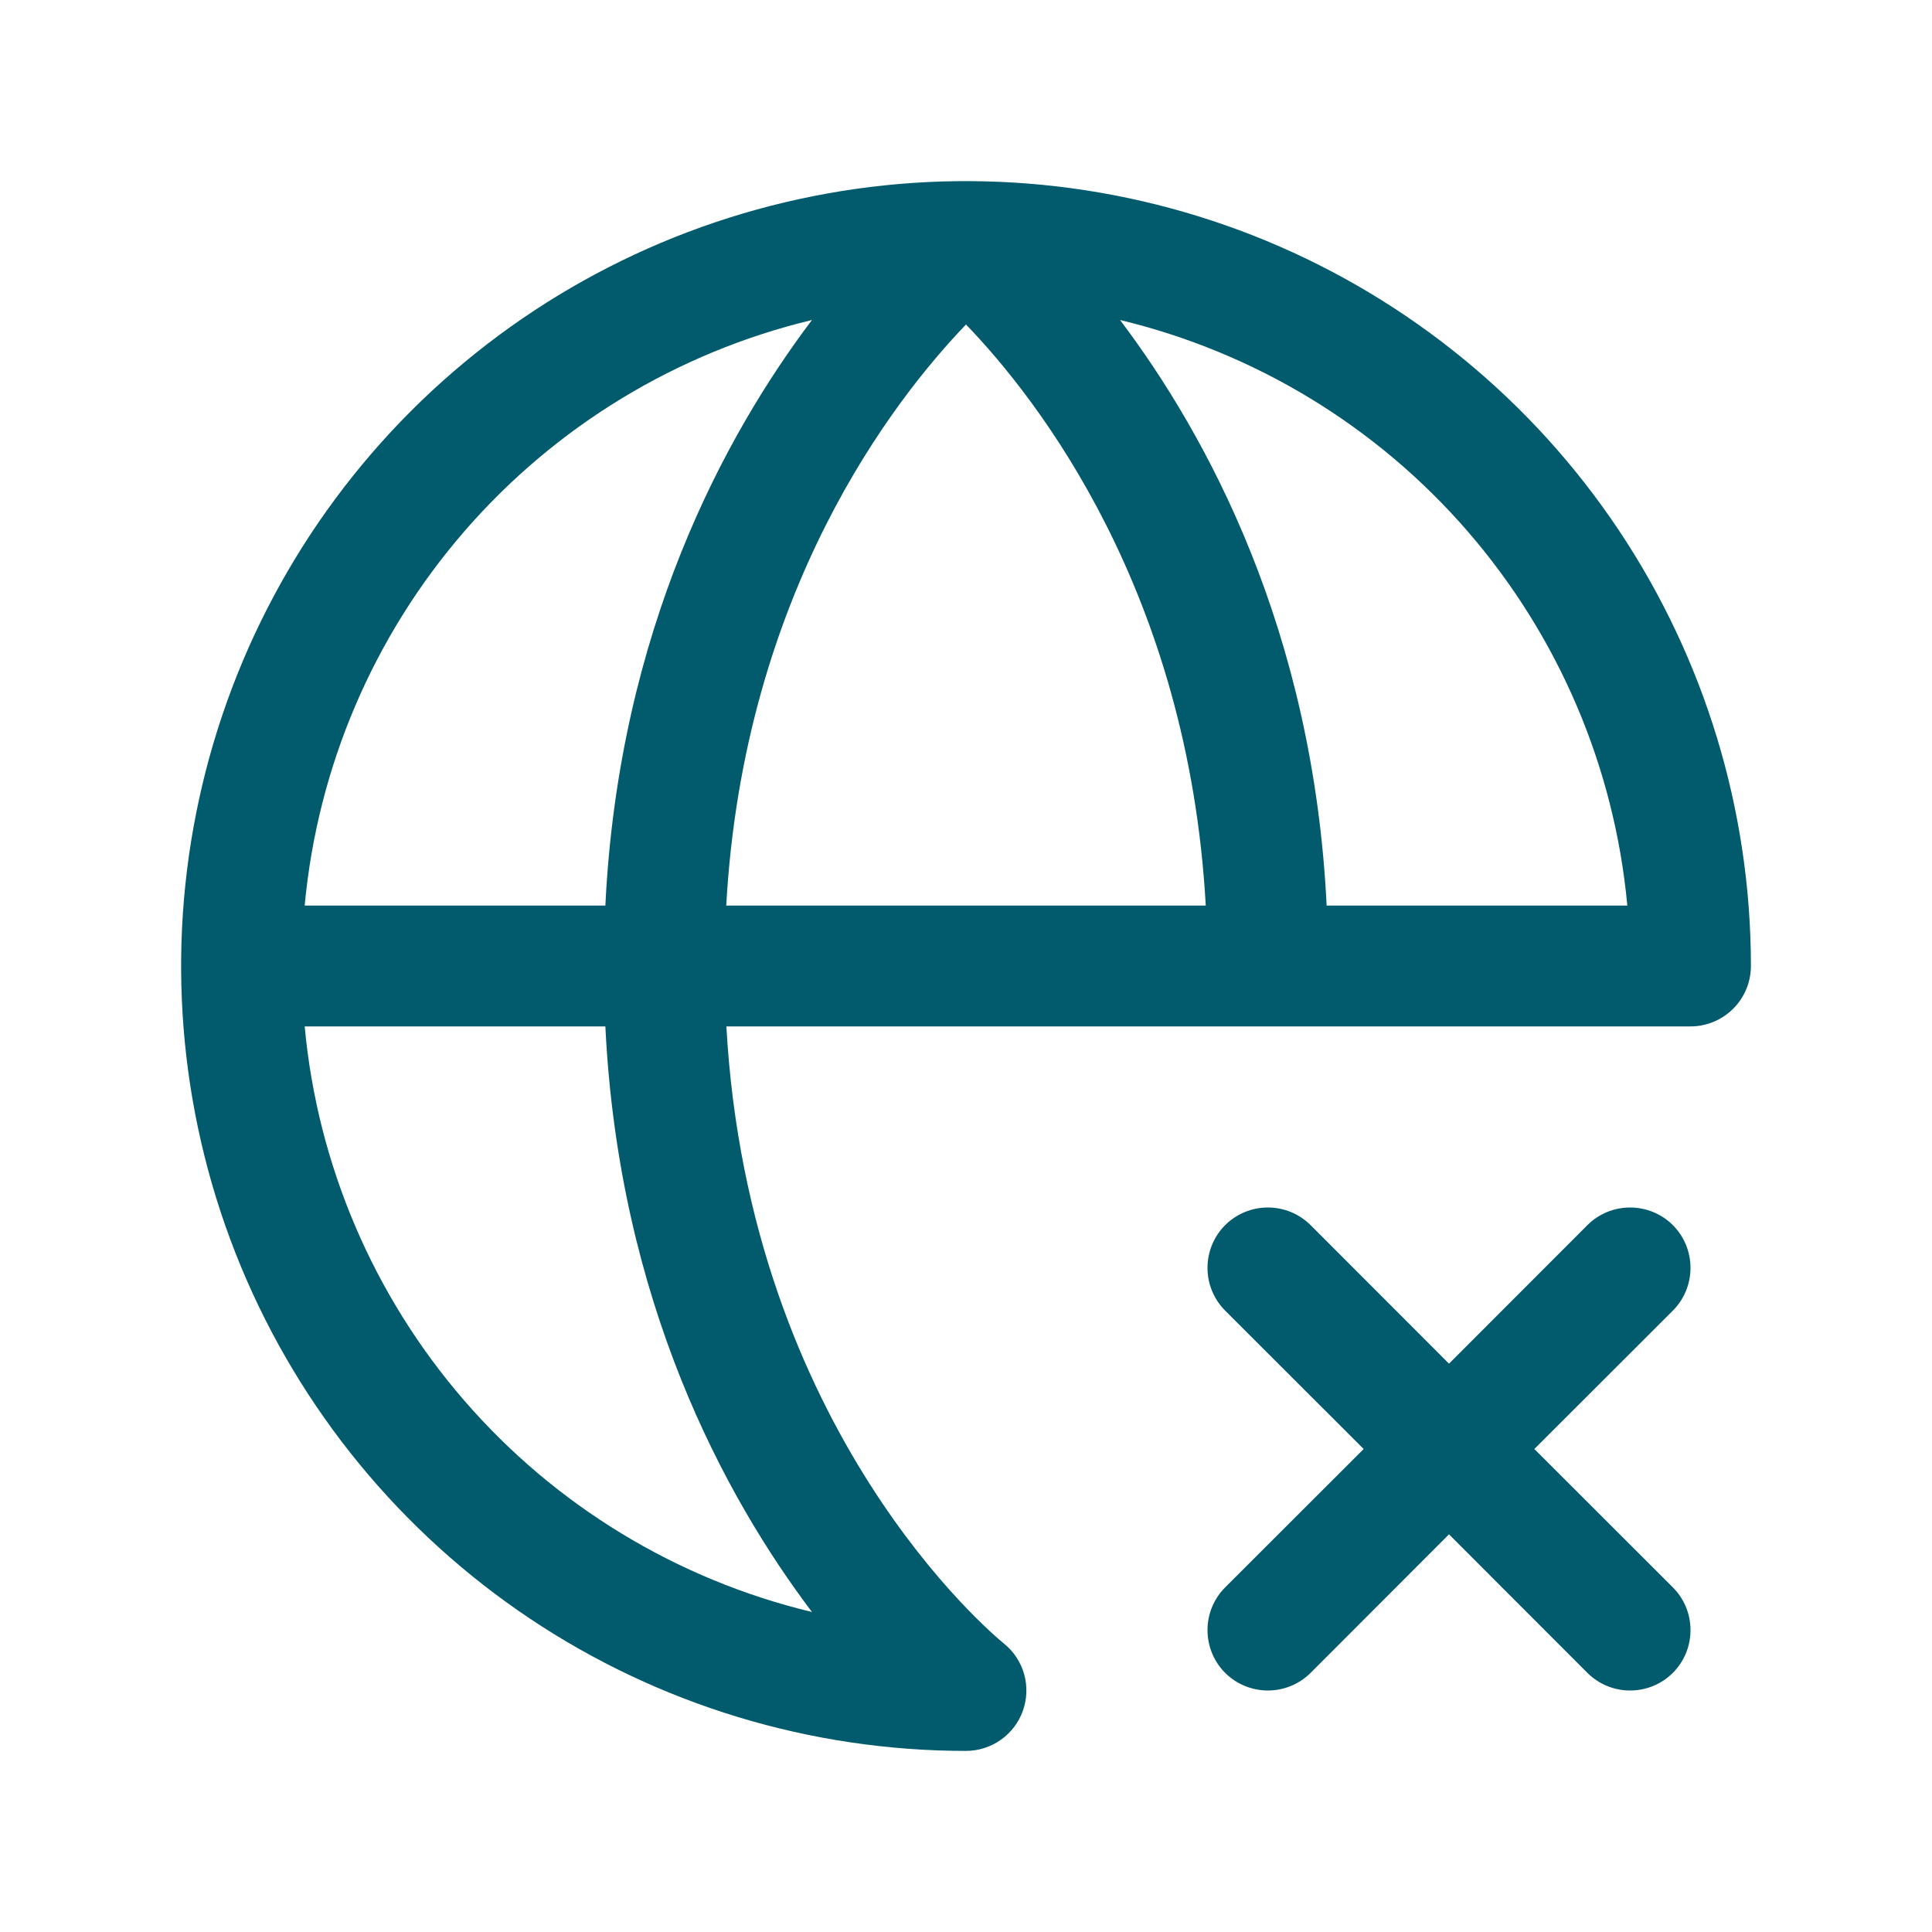<svg width="30" height="30" viewBox="0 0 30 30" fill="none" xmlns="http://www.w3.org/2000/svg">
<path d="M25.976 20.351L23.825 22.5L25.976 24.649C26.063 24.736 26.132 24.84 26.179 24.953C26.226 25.067 26.25 25.189 26.25 25.312C26.25 25.436 26.226 25.558 26.179 25.672C26.132 25.785 26.063 25.889 25.976 25.976C25.889 26.063 25.785 26.132 25.672 26.179C25.558 26.226 25.436 26.25 25.312 26.25C25.189 26.25 25.067 26.226 24.953 26.179C24.84 26.132 24.736 26.063 24.649 25.976L22.5 23.825L20.351 25.976C20.175 26.152 19.936 26.25 19.688 26.25C19.439 26.25 19.2 26.152 19.024 25.976C18.848 25.8 18.75 25.561 18.75 25.312C18.75 25.064 18.848 24.825 19.024 24.649L21.175 22.5L19.024 20.351C18.848 20.175 18.75 19.936 18.75 19.688C18.75 19.439 18.848 19.2 19.024 19.024C19.2 18.848 19.439 18.75 19.688 18.75C19.936 18.75 20.175 18.848 20.351 19.024L22.5 21.175L24.649 19.024C24.825 18.848 25.064 18.75 25.312 18.75C25.561 18.75 25.8 18.848 25.976 19.024C26.152 19.2 26.25 19.439 26.25 19.688C26.25 19.936 26.152 20.175 25.976 20.351ZM27.188 15C27.188 15.249 27.089 15.487 26.913 15.663C26.737 15.839 26.499 15.938 26.25 15.938H11.279C11.631 22.234 15.419 25.383 15.588 25.52C15.739 25.642 15.849 25.807 15.902 25.994C15.955 26.18 15.949 26.379 15.884 26.562C15.82 26.745 15.7 26.903 15.542 27.015C15.383 27.127 15.194 27.188 15 27.188C12.589 27.188 10.233 26.473 8.229 25.134C6.225 23.794 4.663 21.891 3.74 19.664C2.818 17.437 2.576 14.986 3.047 12.622C3.517 10.258 4.678 8.087 6.382 6.382C8.087 4.678 10.258 3.517 12.622 3.047C14.986 2.576 17.437 2.818 19.664 3.74C21.891 4.663 23.794 6.225 25.134 8.229C26.473 10.233 27.188 12.589 27.188 15ZM17.392 4.969C18.743 6.758 20.391 9.784 20.6 14.062H25.269C25.07 11.914 24.203 9.882 22.79 8.251C21.378 6.62 19.49 5.473 17.392 4.969ZM15 5.039C13.882 6.202 11.548 9.19 11.277 14.062H18.723C18.452 9.188 16.119 6.199 15 5.039ZM4.731 14.062H9.4C9.609 9.784 11.257 6.758 12.608 4.969C10.51 5.473 8.623 6.62 7.21 8.251C5.797 9.882 4.93 11.914 4.731 14.062ZM9.4 15.938H4.731C4.93 18.086 5.797 20.118 7.21 21.749C8.623 23.38 10.51 24.527 12.608 25.031C11.257 23.242 9.609 20.216 9.4 15.938Z" fill="#015B6D"/>
</svg>
